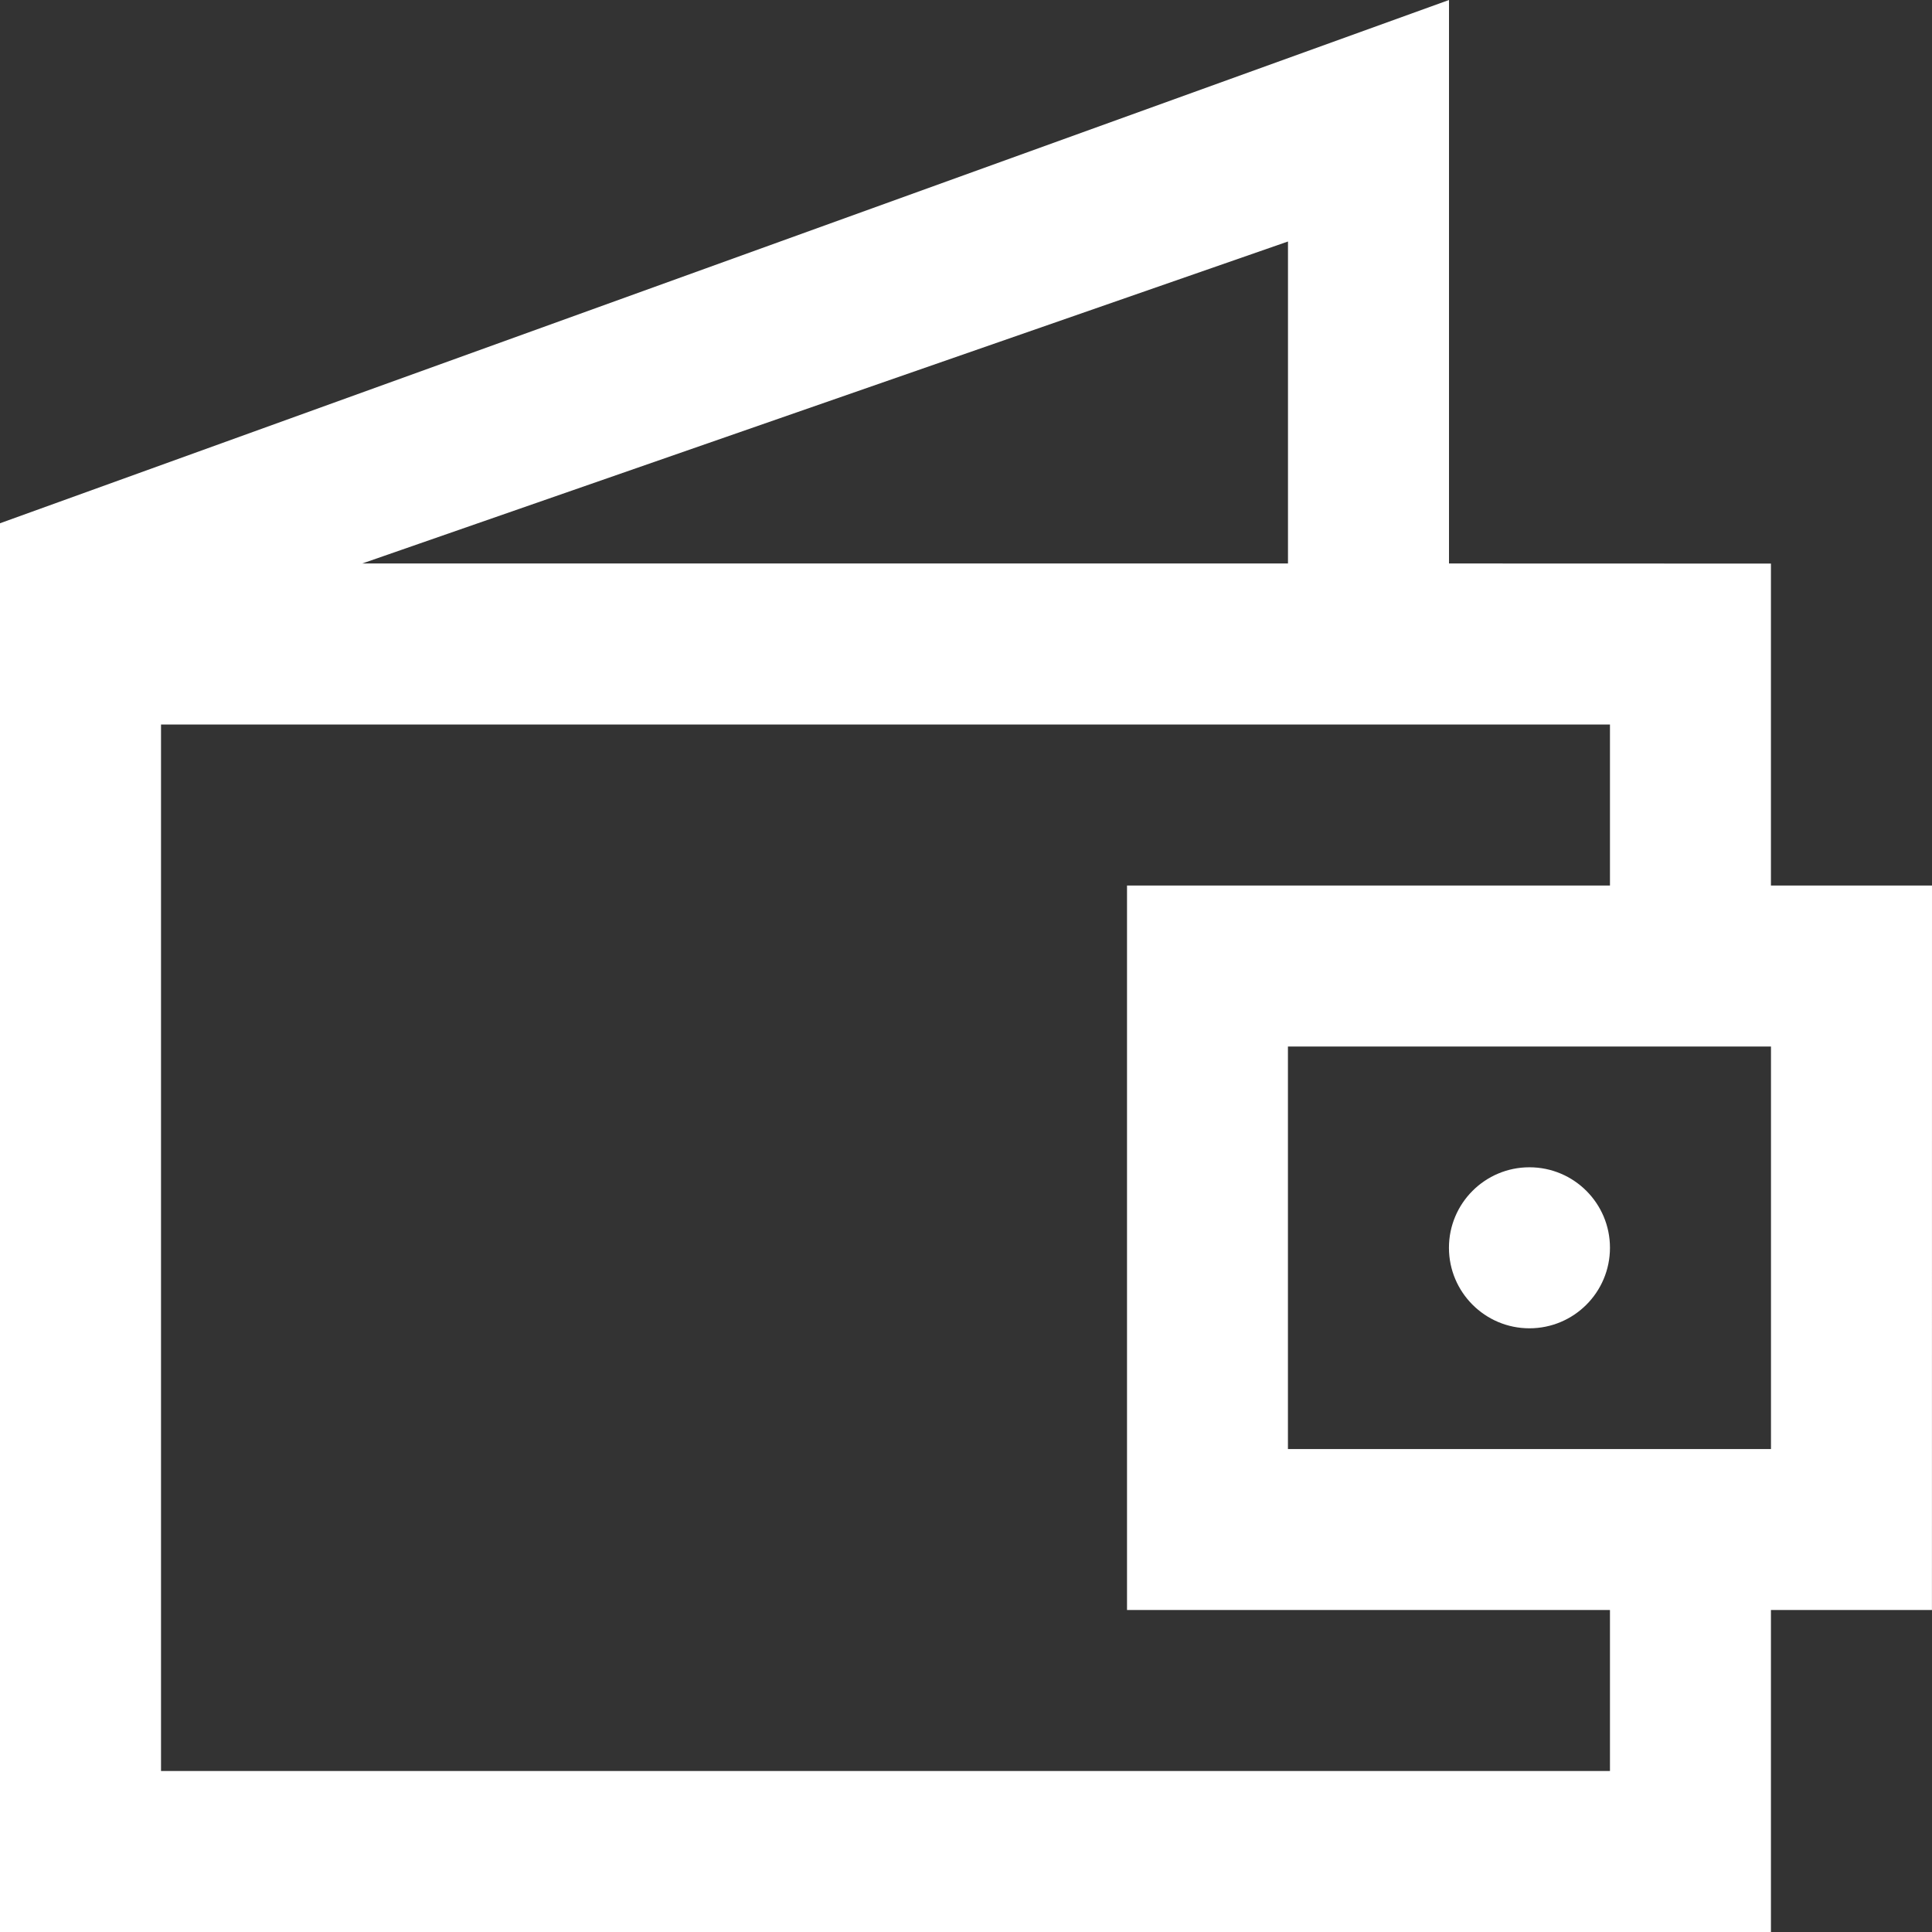 <svg viewBox="0 0 38 38">
  <rect x="0" y="0" width="38" height="38" fill="#333333" stroke="none"/>
  <path fill="#fff" d="M30.082,26.126 C30.957,26.126 31.666,25.417 31.666,24.542 C31.666,23.668 30.957,22.959 30.082,22.959 C29.208,22.959 28.499,23.668 28.499,24.542 C28.499,25.416 29.208,26.126 30.082,26.126 ZM34.832,17.417 L34.832,11.085 L28.500,11.083 L28.500,-0.000 L-0.000,10.292 L-0.000,38.000 L34.832,38.000 L34.832,31.667 L37.999,31.667 L38.000,17.417 L34.832,17.417 ZM25.333,4.750 L25.333,11.083 L7.125,11.083 L25.333,4.750 ZM31.666,34.833 L3.167,34.833 L3.167,14.251 L31.666,14.251 L31.666,17.417 L22.167,17.417 L22.167,31.667 L31.666,31.667 L31.666,34.833 ZM34.833,28.501 L25.332,28.501 L25.332,20.584 L34.833,20.584 L34.833,28.501 Z"/>
</svg>
